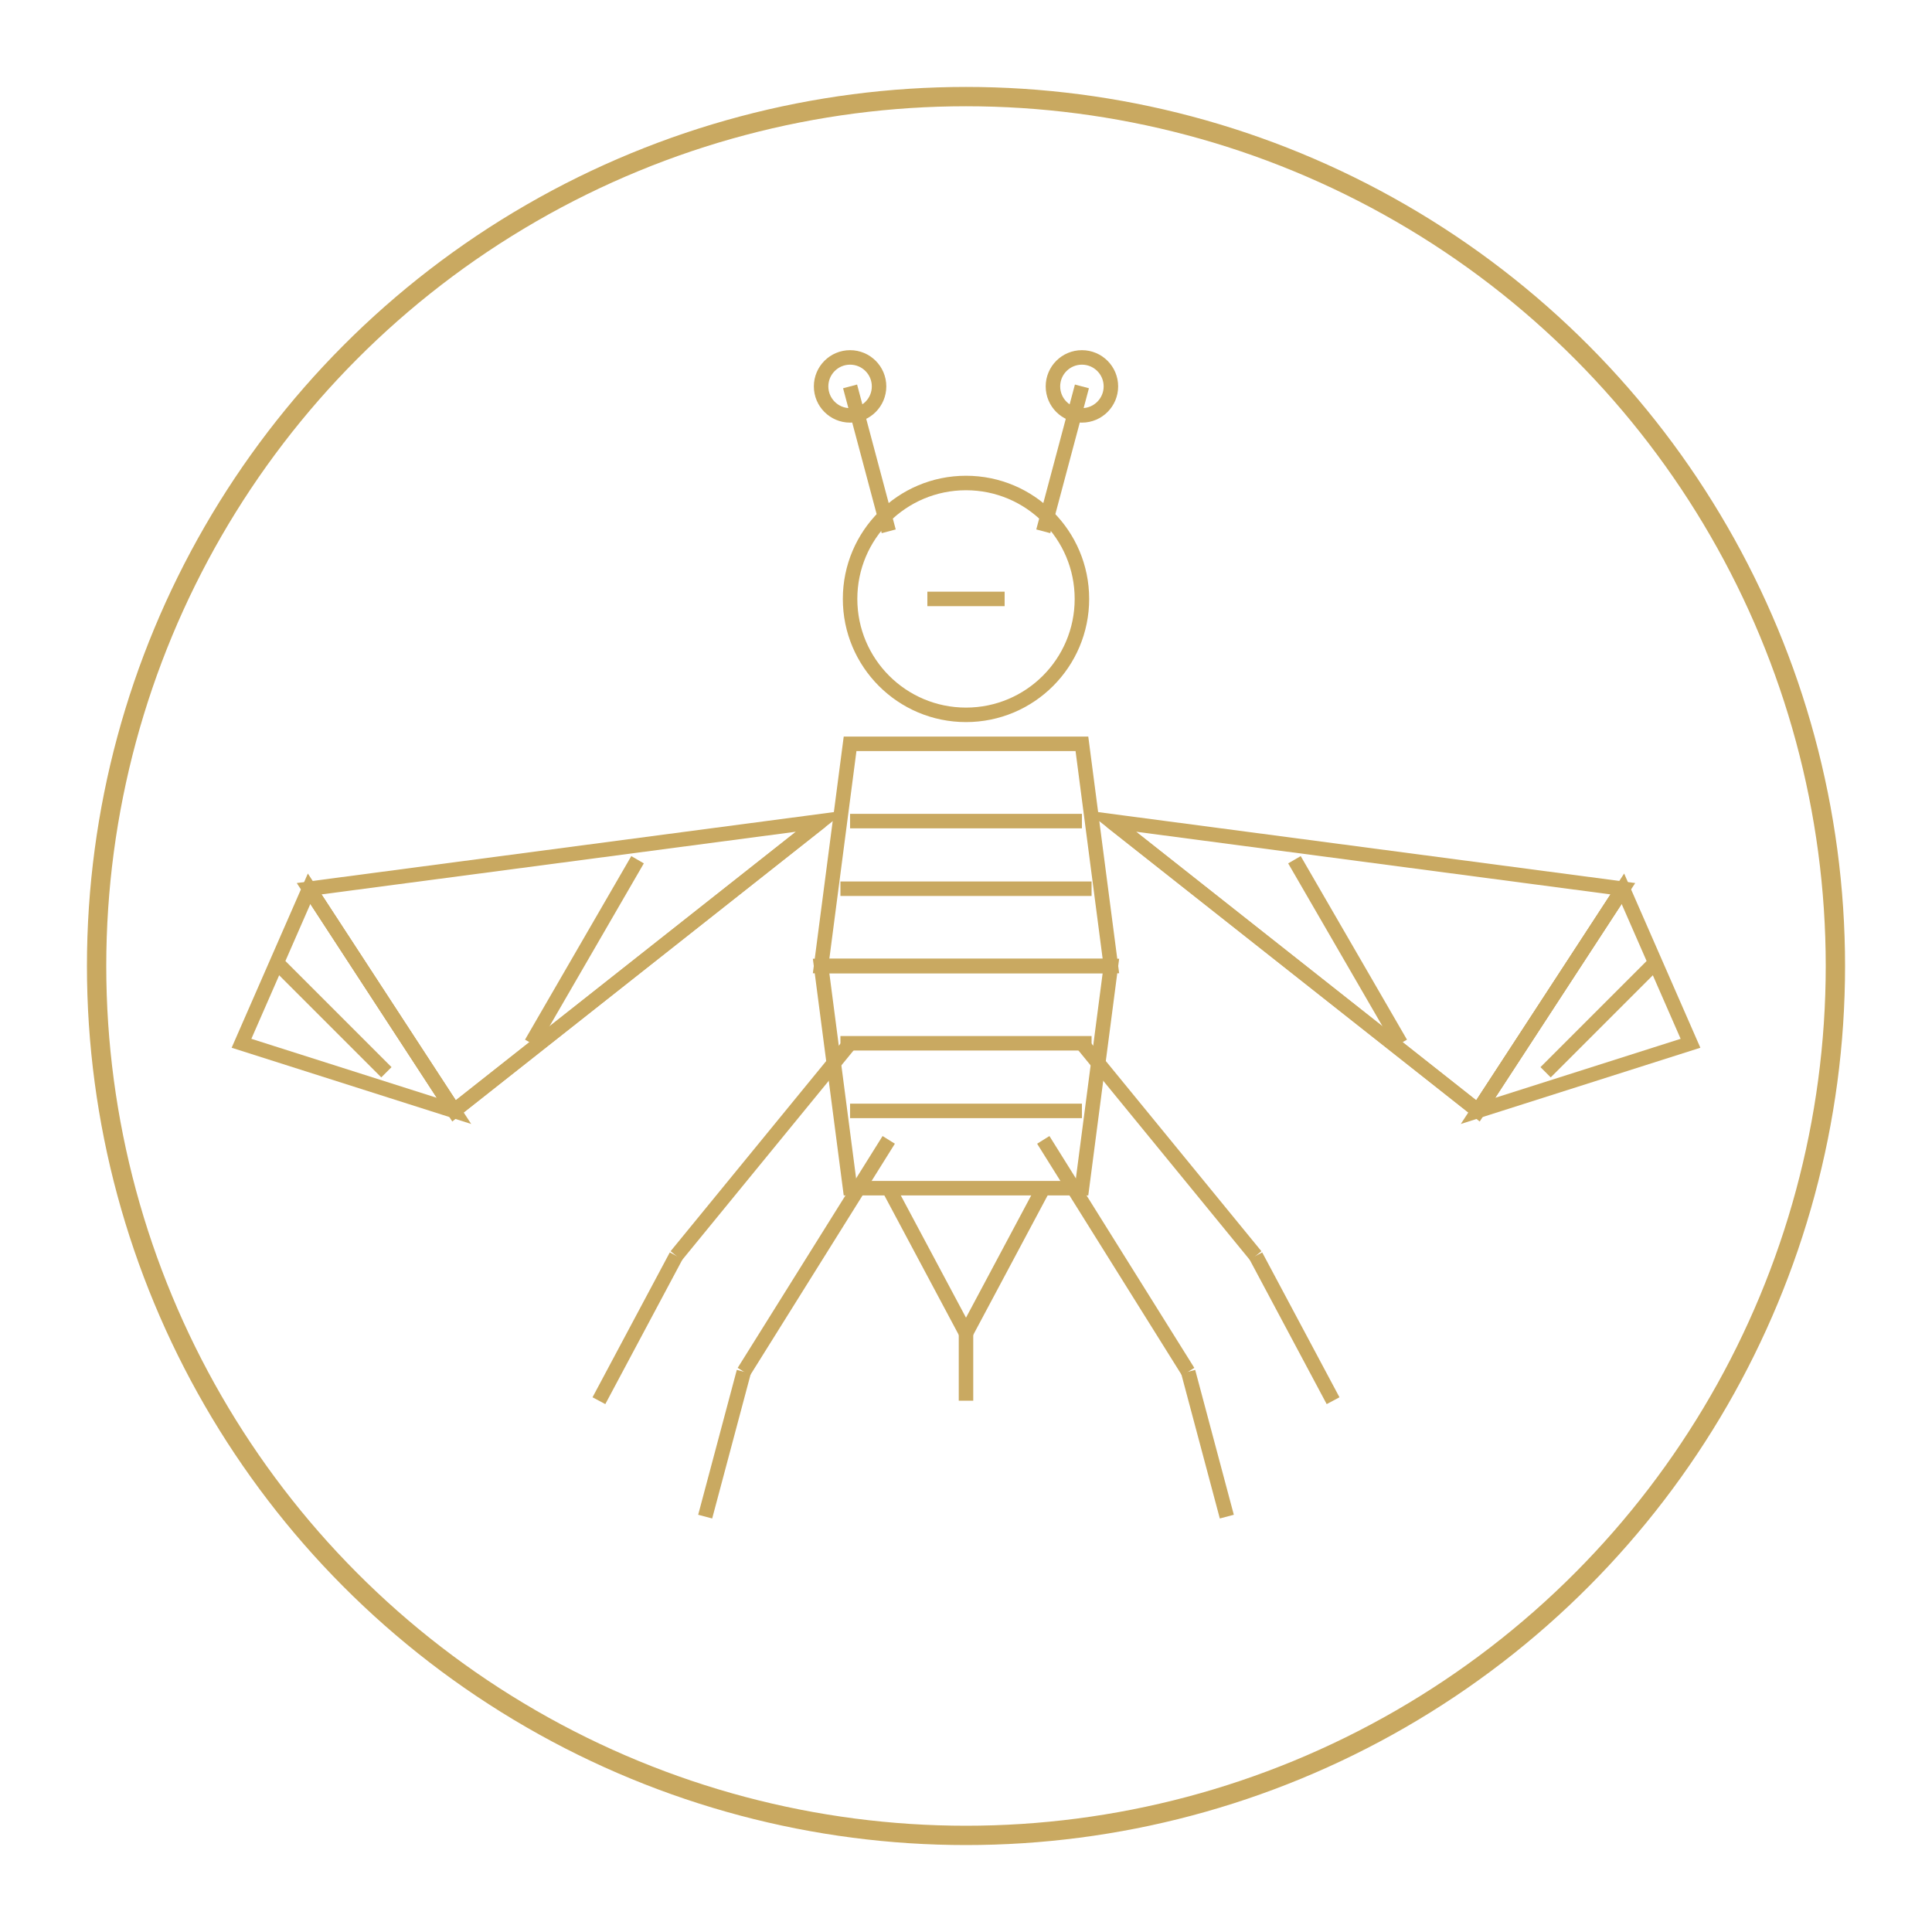 <svg width="200" height="200" viewBox="0 0 200 200" fill="none" xmlns="http://www.w3.org/2000/svg">
  <!-- Compact version - just the bee in circle -->
  <g transform="translate(100, 100)">
    <!-- Outer Circle -->
    <circle cx="0" cy="0" r="90" stroke="#C9A961" stroke-width="2" fill="none"/>
    
    <!-- Bee Body - Geometric Design -->
    <g id="bee">
      <!-- Head -->
      <circle cx="0" cy="-38" r="12" stroke="#C9A961" stroke-width="1.5" fill="none"/>
      <line x1="-4" y1="-38" x2="4" y2="-38" stroke="#C9A961" stroke-width="1.5"/>
      
      <!-- Antennae -->
      <line x1="-8" y1="-45" x2="-12" y2="-60" stroke="#C9A961" stroke-width="1.5"/>
      <line x1="8" y1="-45" x2="12" y2="-60" stroke="#C9A961" stroke-width="1.5"/>
      <circle cx="-12" cy="-60" r="3" stroke="#C9A961" stroke-width="1.5" fill="none"/>
      <circle cx="12" cy="-60" r="3" stroke="#C9A961" stroke-width="1.5" fill="none"/>
      
      <!-- Upper Body Segment -->
      <path d="M -12,-23 L 12,-23 L 15,0 L -15,0 Z" stroke="#C9A961" stroke-width="1.5" fill="none"/>
      <line x1="-12" y1="-15" x2="12" y2="-15" stroke="#C9A961" stroke-width="1.5"/>
      <line x1="-13" y1="-8" x2="13" y2="-8" stroke="#C9A961" stroke-width="1.5"/>
      
      <!-- Middle Body Segment -->
      <path d="M -15,0 L 15,0 L 12,23 L -12,23 Z" stroke="#C9A961" stroke-width="1.5" fill="none"/>
      <line x1="-13" y1="8" x2="13" y2="8" stroke="#C9A961" stroke-width="1.5"/>
      <line x1="-12" y1="15" x2="12" y2="15" stroke="#C9A961" stroke-width="1.5"/>
      
      <!-- Stinger -->
      <path d="M -8,23 L 0,38 L 8,23" stroke="#C9A961" stroke-width="1.5" fill="none"/>
      <line x1="0" y1="38" x2="0" y2="45" stroke="#C9A961" stroke-width="1.5"/>
      
      <!-- Left Wing - Geometric Pattern -->
      <g id="left-wing">
        <path d="M -15,-15 L -68,-8 L -53,15 Z" stroke="#C9A961" stroke-width="1.5" fill="none"/>
        <line x1="-15" y1="-15" x2="-53" y2="15" stroke="#C9A961" stroke-width="1.5"/>
        <line x1="-34" y1="-11" x2="-45" y2="8" stroke="#C9A961" stroke-width="1.5"/>
        
        <path d="M -53,15 L -75,8 L -68,-8 Z" stroke="#C9A961" stroke-width="1.5" fill="none"/>
        <line x1="-53" y1="15" x2="-68" y2="-8" stroke="#C9A961" stroke-width="1.5"/>
        <line x1="-60" y1="11" x2="-71" y2="0" stroke="#C9A961" stroke-width="1.5"/>
      </g>
      
      <!-- Right Wing - Geometric Pattern -->
      <g id="right-wing">
        <path d="M 15,-15 L 68,-8 L 53,15 Z" stroke="#C9A961" stroke-width="1.5" fill="none"/>
        <line x1="15" y1="-15" x2="53" y2="15" stroke="#C9A961" stroke-width="1.5"/>
        <line x1="34" y1="-11" x2="45" y2="8" stroke="#C9A961" stroke-width="1.5"/>
        
        <path d="M 53,15 L 75,8 L 68,-8 Z" stroke="#C9A961" stroke-width="1.5" fill="none"/>
        <line x1="53" y1="15" x2="68" y2="-8" stroke="#C9A961" stroke-width="1.5"/>
        <line x1="60" y1="11" x2="71" y2="0" stroke="#C9A961" stroke-width="1.5"/>
      </g>
      
      <!-- Legs -->
      <line x1="-12" y1="8" x2="-30" y2="30" stroke="#C9A961" stroke-width="1.5"/>
      <line x1="-30" y1="30" x2="-38" y2="45" stroke="#C9A961" stroke-width="1.5"/>
      
      <line x1="12" y1="8" x2="30" y2="30" stroke="#C9A961" stroke-width="1.5"/>
      <line x1="30" y1="30" x2="38" y2="45" stroke="#C9A961" stroke-width="1.5"/>
      
      <line x1="-8" y1="18" x2="-23" y2="42" stroke="#C9A961" stroke-width="1.5"/>
      <line x1="-23" y1="42" x2="-27" y2="57" stroke="#C9A961" stroke-width="1.5"/>
      
      <line x1="8" y1="18" x2="23" y2="42" stroke="#C9A961" stroke-width="1.5"/>
      <line x1="23" y1="42" x2="27" y2="57" stroke="#C9A961" stroke-width="1.5"/>
    </g>
  </g>
</svg>
